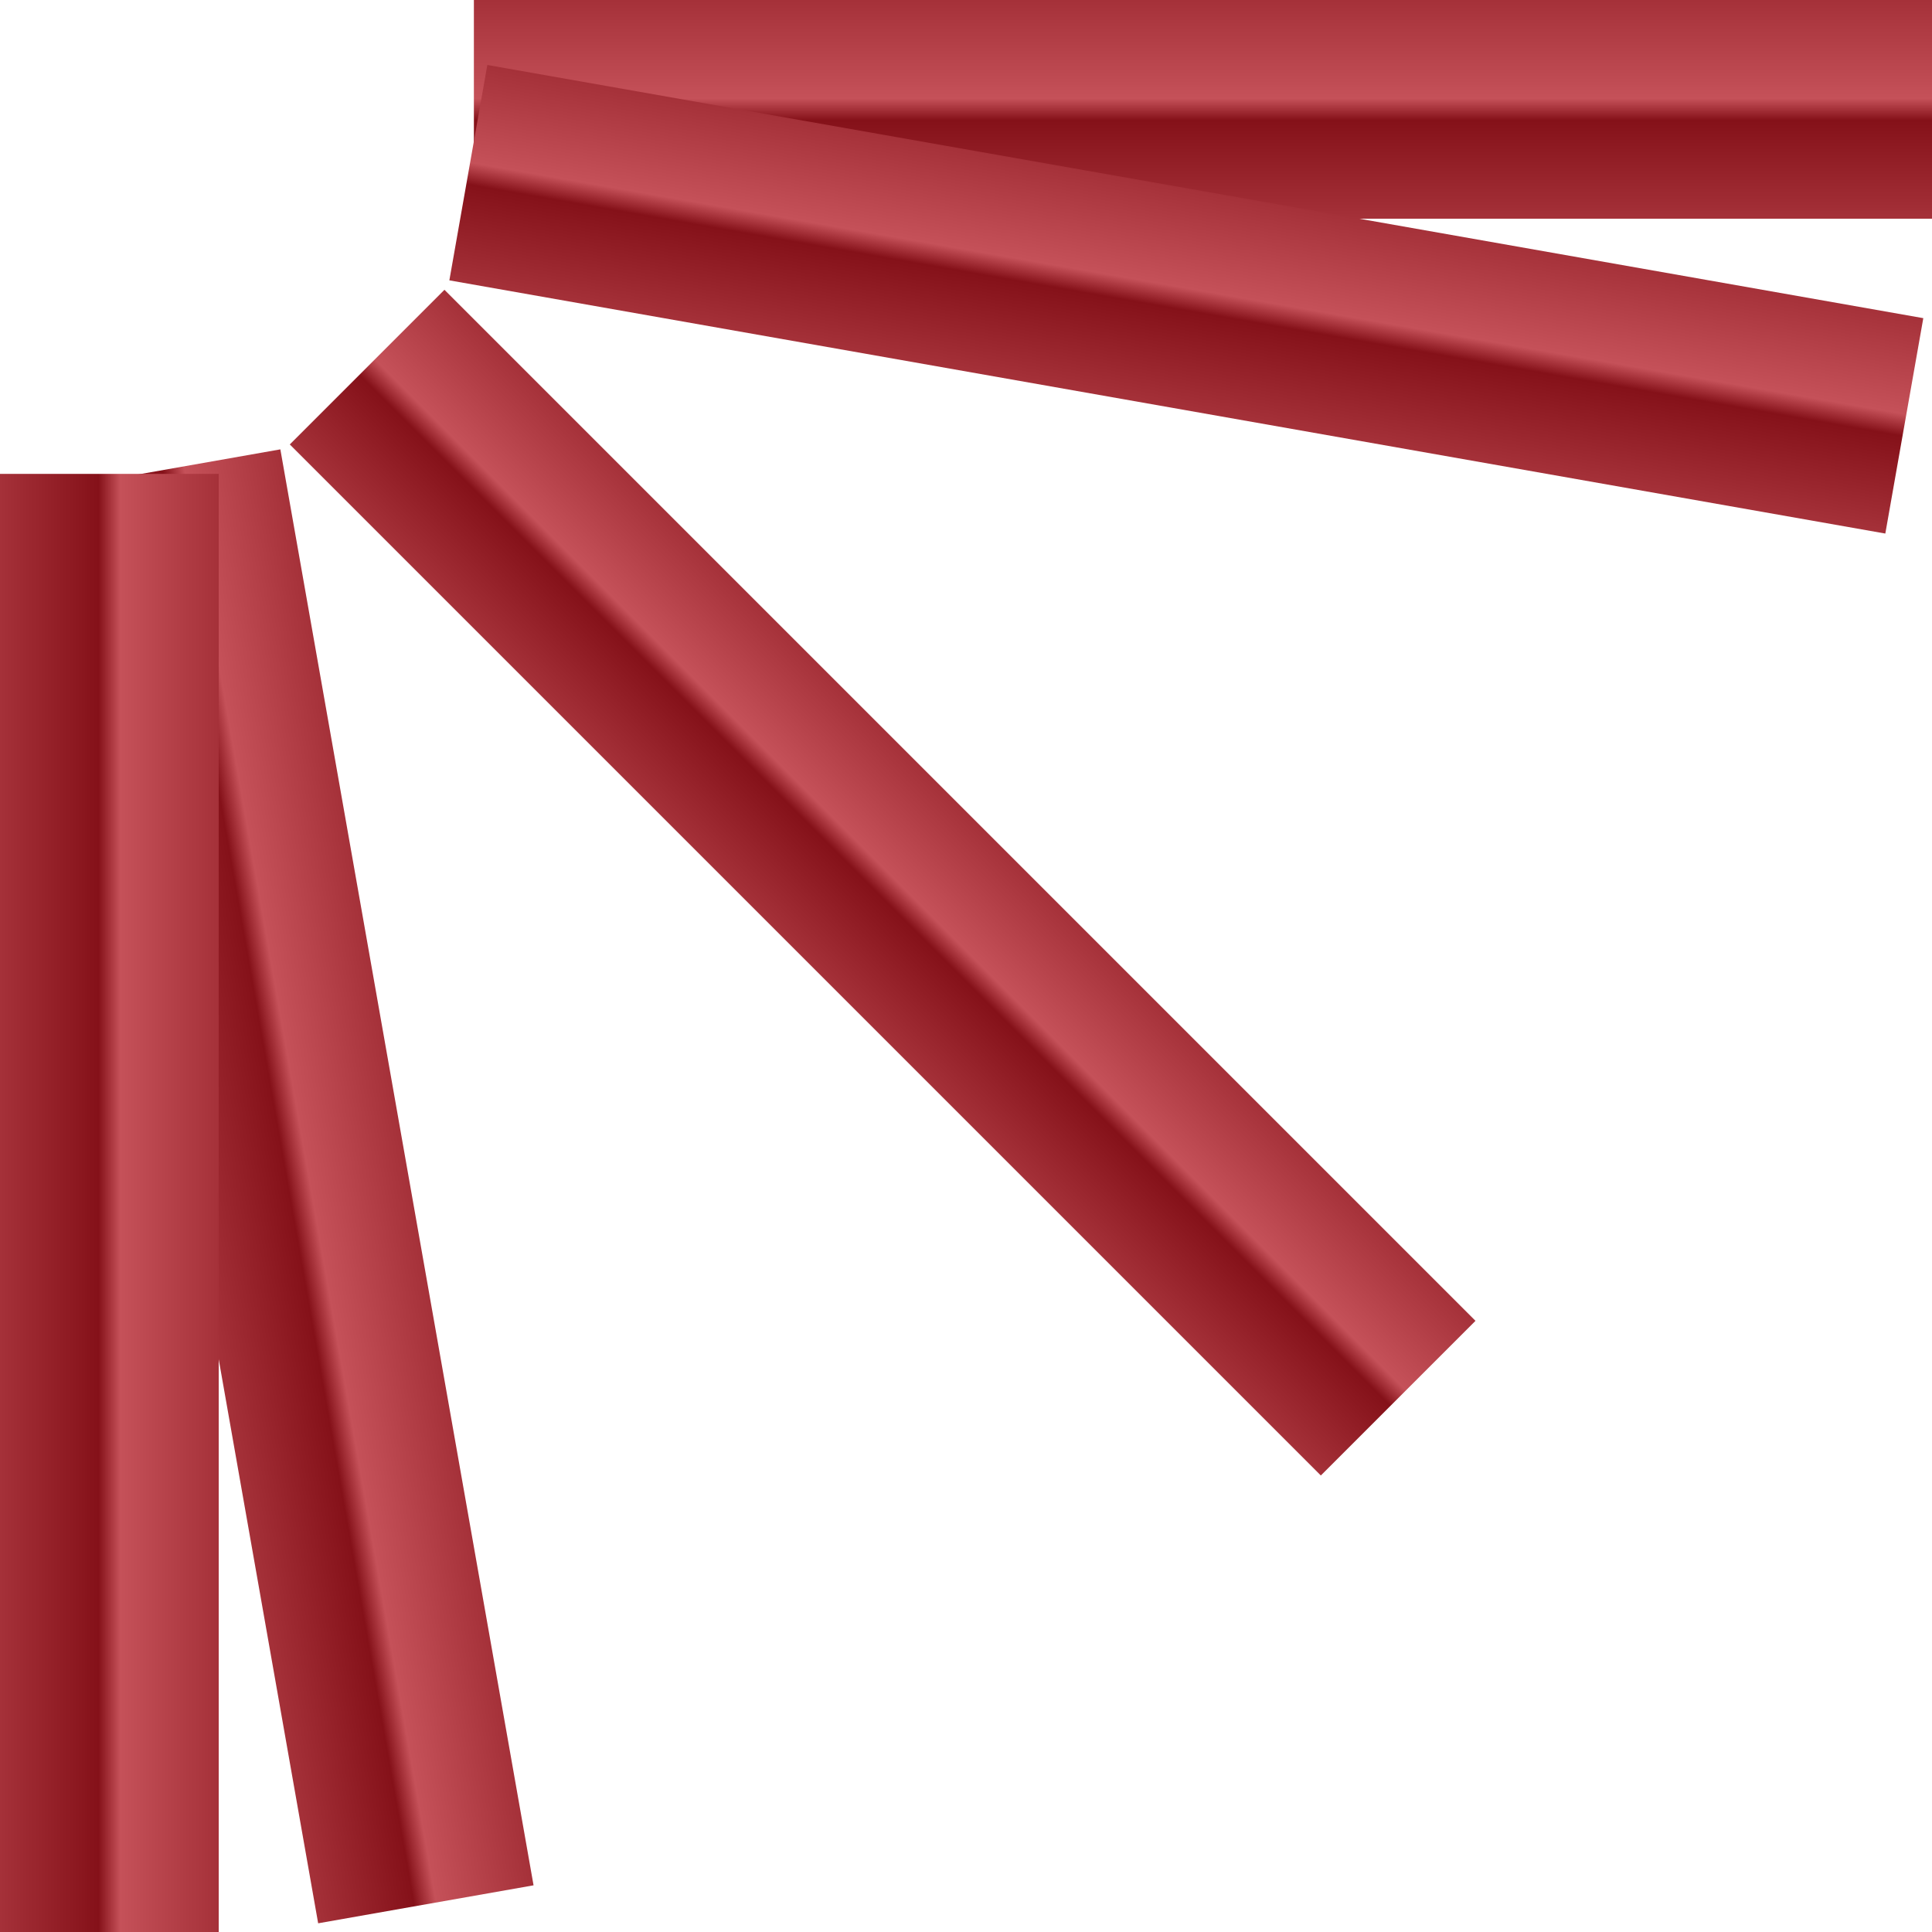 <?xml version="1.0" encoding="UTF-8"?>
<!DOCTYPE svg PUBLIC "-//W3C//DTD SVG 1.0//EN" "http://www.w3.org/TR/2001/REC-SVG-20010904/DTD/svg10.dtd">
<svg xmlns="http://www.w3.org/2000/svg" xmlns:xlink="http://www.w3.org/1999/xlink" width="265" height="265">
  <defs>
    <linearGradient id="ridgeGradient" x2="0%" y2="100%">
      <stop offset="0%" style="stop-color:#A53139;" />
      <stop offset="45%" style="stop-color:#C55159;" />
      <stop offset="55%" style="stop-color:#851119;" />
      <stop offset="100%" style="stop-color:#A53139;" />
    </linearGradient>    
  </defs>
  
  <rect transform="translate(15, 15) rotate(0)"
        x="50" y="-15" height="30" width="200" stroke="none" fill="url(#ridgeGradient)"/>
  <rect transform="translate(15, 15) rotate(10)"
        x="50" y="-15" height="30" width="200" stroke="none" fill="url(#ridgeGradient)"/>
  <rect transform="translate(15, 15) rotate(45)"
        x="50" y="-15" height="30" width="200" stroke="none" fill="url(#ridgeGradient)"/>
  <rect transform="translate(15, 15) rotate(80)"
        x="50" y="-15" height="30" width="200" stroke="none" fill="url(#ridgeGradient)"/>
  <rect transform="translate(15, 15) rotate(90)"
        x="50" y="-15" height="30" width="200" stroke="none" fill="url(#ridgeGradient)"/>
</svg>